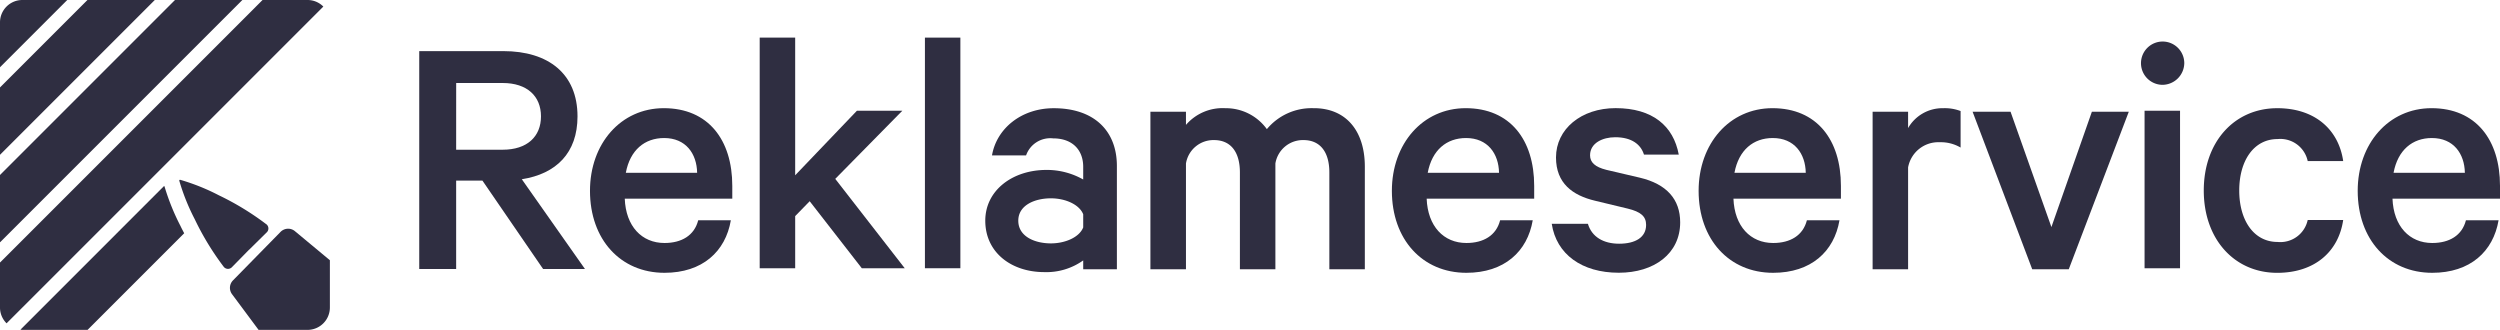 <svg xmlns="http://www.w3.org/2000/svg" xmlns:xlink="http://www.w3.org/1999/xlink" width="318.297" height="41.999" viewBox="0 0 318.297 41.999">
  <defs>
    <clipPath id="clip-path">
      <rect id="Rectangle_26" data-name="Rectangle 26" width="318.297" height="41.999" transform="translate(0 0)" fill="#2f2e41"/>
    </clipPath>
  </defs>
  <g id="Group_58" data-name="Group 58" transform="translate(0 0)">
    <g id="Group_58-2" data-name="Group 58" clip-path="url(#clip-path)">
      <path id="Path_261" data-name="Path 261" d="M39.151,0H33.426L0,33.426v5.725a2.837,2.837,0,0,0,.836,2.014L41.166.835A2.84,2.84,0,0,0,39.151,0" fill="#2f2e41"/>
      <path id="Path_262" data-name="Path 262" d="M22.28,0,0,22.28v8.574L30.854,0Z" fill="#2f2e41"/>
      <path id="Path_263" data-name="Path 263" d="M11.134,0,0,11.134v8.574L19.708,0Z" fill="#2f2e41"/>
      <path id="Path_264" data-name="Path 264" d="M2.848,0A2.848,2.848,0,0,0,0,2.848V8.563L8.562,0Z" fill="#2f2e41"/>
      <path id="Path_265" data-name="Path 265" d="M22.984,28.781a28.77,28.77,0,0,1-2.025-5l-.056-.112L2.6,41.974c.084.007.164.025.25.025h8.3l12.3-12.3c-.156-.3-.319-.606-.466-.915" fill="#2f2e41"/>
      <path id="Path_266" data-name="Path 266" d="M35.718,29.526v0L29.662,35.7a1.355,1.355,0,0,0-.12,1.755L32.922,42h6.229A2.848,2.848,0,0,0,42,39.151V33.132l-4.451-3.7a1.352,1.352,0,0,0-1.83.094" fill="#2f2e41"/>
      <path id="Path_267" data-name="Path 267" d="M33.9,28.545l0,0a34.925,34.925,0,0,0-6.049-3.687,26.826,26.826,0,0,0-4.875-1.957c-.145-.031-.153.053-.148.1a.072.072,0,0,0,.007.038,26.99,26.99,0,0,0,1.962,4.875,35,35,0,0,0,3.683,6.049.691.691,0,0,0,.968.126c.022-.018.044-.037.065-.057.659-.669,1.824-1.859,2.21-2.254l.007.006,2.242-2.212a.685.685,0,0,0,0-.969.624.624,0,0,0-.072-.063" fill="#2f2e41"/>
      <path id="Path_268" data-name="Path 268" d="M58.077,22.992V34.248h-4.7V6.508h10.71c5.737,0,9.441,2.891,9.441,8.312,0,4.652-2.71,7.317-7.091,8l8.04,11.429h-5.33L61.422,22.992Zm0-3.93H64c3.117,0,4.877-1.672,4.877-4.246S67.114,10.568,64,10.568h-5.92Z" fill="#2f2e41" fill-rule="evenodd"/>
      <path id="Path_269" data-name="Path 269" d="M93.05,28.047c-.678,3.974-3.614,6.686-8.448,6.686-5.6,0-9.486-4.246-9.486-10.436,0-6.008,3.93-10.524,9.4-10.524,5.646,0,8.718,4.02,8.718,9.893v1.626H79.543c.136,3.522,2.169,5.646,5.059,5.646,2.168,0,3.8-.949,4.292-2.891ZM79.679,22h9.079c-.044-2.44-1.444-4.426-4.2-4.426-2.485,0-4.339,1.534-4.879,4.426" fill="#2f2e41" fill-rule="evenodd"/>
      <path id="Path_270" data-name="Path 270" d="M103.094,25.614l-1.852,1.9v6.64H96.723V4.79h4.518V22.317L109.1,14.1h5.782l-8.538,8.673,8.849,11.383h-5.466l-6.64-8.538" fill="#2f2e41" fill-rule="evenodd"/>
      <rect id="Rectangle_25" data-name="Rectangle 25" width="4.514" height="29.363" transform="translate(117.76 4.789)" fill="#2f2e41"/>
      <path id="Path_271" data-name="Path 271" d="M137.913,34.283V33.154a8.056,8.056,0,0,1-4.969,1.49c-4.11,0-7.5-2.439-7.5-6.55,0-3.8,3.388-6.46,7.815-6.46a9.4,9.4,0,0,1,4.653,1.219V21.231c0-2.033-1.265-3.614-3.84-3.614a3.262,3.262,0,0,0-3.433,2.169H126.3c.588-3.434,3.749-6.008,7.86-6.008,5.059,0,8.041,2.8,8.041,7.362V34.283Zm0-7c-.5-1.264-2.3-2.033-4.11-2.033-2.034,0-4.156.859-4.156,2.847,0,2.032,2.122,2.891,4.156,2.891,1.806,0,3.613-.769,4.11-2.034Z" fill="#2f2e41" fill-rule="evenodd"/>
      <path id="Path_272" data-name="Path 272" d="M167.269,13.772c4.111,0,6.5,2.891,6.5,7.453V34.28h-4.518V21.944c0-2.484-1.085-4.11-3.3-4.11a3.55,3.55,0,0,0-3.57,2.981V34.28h-4.518V21.944c0-2.484-1.083-4.11-3.3-4.11a3.548,3.548,0,0,0-3.568,2.981V34.28h-4.526V14.229h4.526V15.9a6.161,6.161,0,0,1,5.015-2.124,6.427,6.427,0,0,1,5.285,2.666,7.4,7.4,0,0,1,5.963-2.666" fill="#2f2e41" fill-rule="evenodd"/>
      <path id="Path_273" data-name="Path 273" d="M195.146,28.047c-.677,3.974-3.614,6.686-8.448,6.686-5.6,0-9.486-4.246-9.486-10.436,0-6.008,3.93-10.524,9.4-10.524,5.647,0,8.719,4.02,8.719,9.893v1.626h-13.69c.135,3.522,2.168,5.646,5.059,5.646,2.169,0,3.8-.949,4.292-2.891ZM181.776,22h9.08c-.045-2.44-1.445-4.426-4.2-4.426-2.486,0-4.338,1.534-4.88,4.426" fill="#2f2e41" fill-rule="evenodd"/>
      <path id="Path_274" data-name="Path 274" d="M202.172,28.5c.5,1.672,1.987,2.529,3.975,2.529,2.078,0,3.433-.813,3.433-2.394,0-1.085-.676-1.672-2.348-2.078l-4.156-1c-2.845-.678-4.969-2.212-4.969-5.511,0-3.614,3.207-6.278,7.589-6.278,4.7,0,7.363,2.258,8.042,5.917H209.31c-.406-1.309-1.58-2.213-3.66-2.213-1.579,0-3.206.722-3.206,2.3,0,.9.633,1.492,2.079,1.853l4.246.993c3.433.813,5.149,2.755,5.149,5.692,0,3.975-3.3,6.414-7.816,6.414-4.7,0-7.949-2.35-8.536-6.234h4.608" fill="#2f2e41" fill-rule="evenodd"/>
      <path id="Path_275" data-name="Path 275" d="M234.2,28.047c-.677,3.974-3.614,6.686-8.448,6.686-5.6,0-9.486-4.246-9.486-10.436,0-6.008,3.93-10.524,9.4-10.524,5.647,0,8.718,4.02,8.718,9.893v1.626H220.7c.135,3.522,2.168,5.646,5.059,5.646,2.168,0,3.8-.949,4.292-2.891ZM220.828,22h9.08c-.045-2.44-1.445-4.426-4.2-4.426-2.486,0-4.338,1.534-4.88,4.426" fill="#2f2e41" fill-rule="evenodd"/>
      <path id="Path_276" data-name="Path 276" d="M249.622,18.787a4.974,4.974,0,0,0-2.665-.678,3.91,3.91,0,0,0-4.021,3.207V34.282h-4.517V14.229h4.517v2.078a5.038,5.038,0,0,1,4.472-2.531,5.628,5.628,0,0,1,2.213.362v4.653" fill="#2f2e41" fill-rule="evenodd"/>
      <path id="Path_277" data-name="Path 277" d="M258.74,34.282,251.15,14.23h4.833l5.2,14.68,5.151-14.68h4.7l-7.643,20.056h-4.652" fill="#2f2e41" fill-rule="evenodd"/>
      <path id="Path_278" data-name="Path 278" d="M275.3,10.8a2.756,2.756,0,1,1,2.8-2.755,2.8,2.8,0,0,1-2.8,2.755m2.26,23.355h-4.517V14.1h4.518Z" fill="#2f2e41" fill-rule="evenodd"/>
      <path id="Path_279" data-name="Path 279" d="M289.933,13.775c4.788,0,7.814,2.711,8.4,6.731h-4.518a3.563,3.563,0,0,0-3.839-2.8c-3.027,0-4.879,2.755-4.879,6.55s1.852,6.55,4.879,6.55a3.563,3.563,0,0,0,3.839-2.8h4.518c-.588,4.02-3.614,6.73-8.4,6.73-5.421,0-9.351-4.246-9.351-10.48s3.93-10.48,9.351-10.48" fill="#2f2e41" fill-rule="evenodd"/>
      <path id="Path_280" data-name="Path 280" d="M318.115,28.047c-.678,3.974-3.614,6.686-8.448,6.686-5.6,0-9.487-4.246-9.487-10.436,0-6.008,3.931-10.524,9.4-10.524,5.646,0,8.717,4.02,8.717,9.893v1.626H304.608c.136,3.522,2.168,5.646,5.059,5.646,2.168,0,3.8-.949,4.292-2.891ZM304.744,22h9.08c-.044-2.44-1.445-4.426-4.2-4.426-2.486,0-4.338,1.534-4.879,4.426" fill="#2f2e41" fill-rule="evenodd"/>
    </g>
  </g>
</svg>
